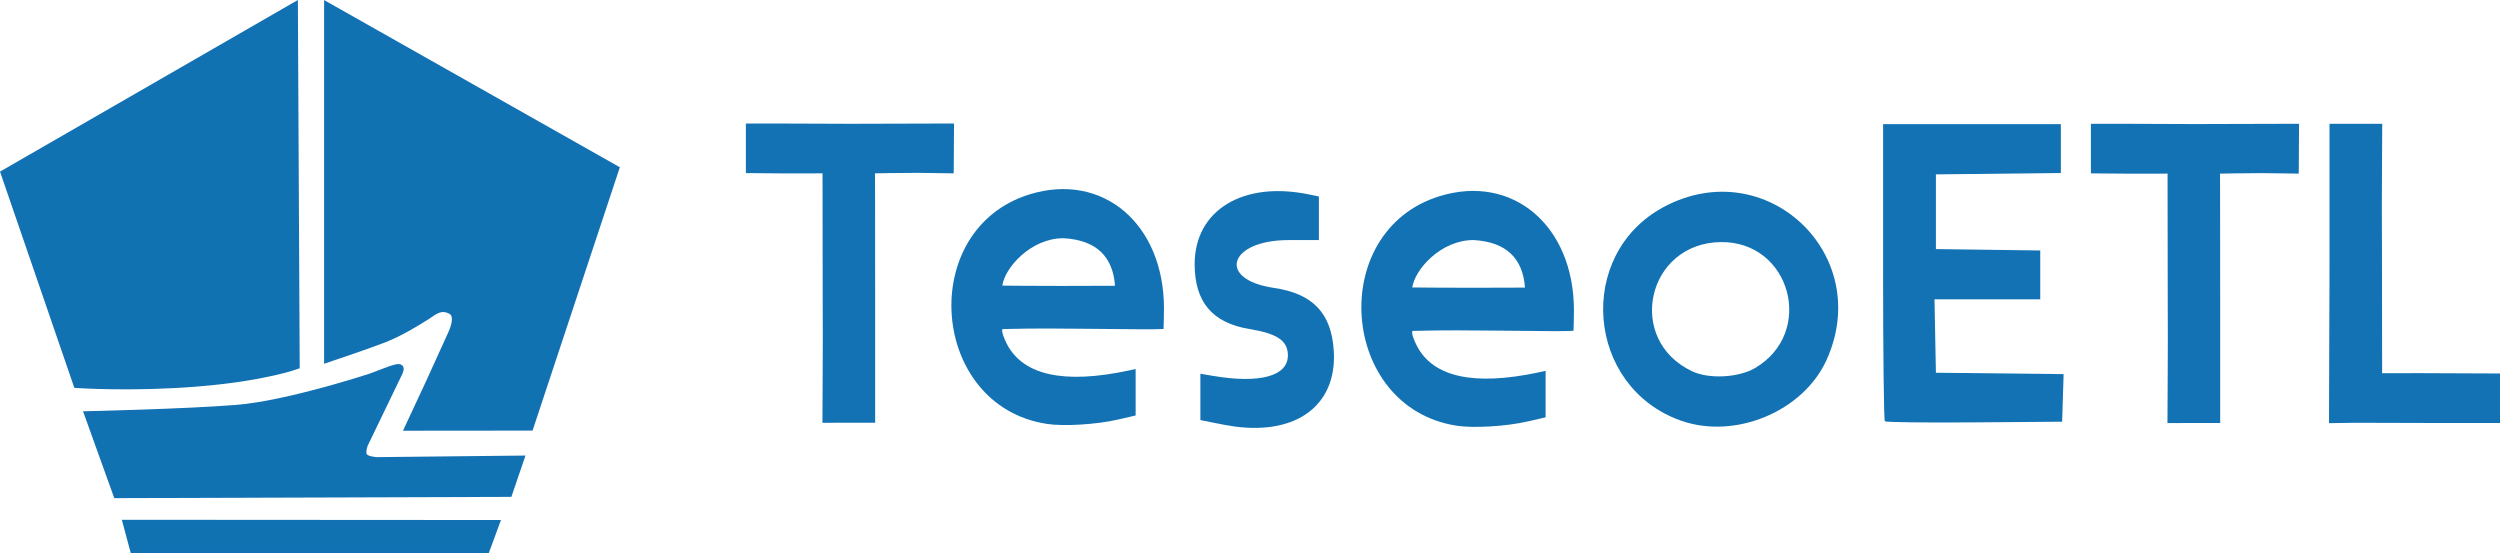 <?xml version="1.0" encoding="UTF-8" standalone="no"?>
<!-- Created with Inkscape (http://www.inkscape.org/) -->

<svg
   width="256.752mm"
   height="56.828mm"
   viewBox="0 0 256.752 56.828"
   version="1.1"
   id="svg8357"
   inkscape:version="1.2.2 (b0a8486541, 2022-12-01)"
   sodipodi:docname="nifi-logo.svg"
   xmlns:inkscape="http://www.inkscape.org/namespaces/inkscape"
   xmlns:sodipodi="http://sodipodi.sourceforge.net/DTD/sodipodi-0.dtd"
   xmlns="http://www.w3.org/2000/svg"
   xmlns:svg="http://www.w3.org/2000/svg">
  <sodipodi:namedview
     id="namedview8359"
     pagecolor="#ffffff"
     bordercolor="#666666"
     borderopacity="1.0"
     inkscape:showpageshadow="2"
     inkscape:pageopacity="0.0"
     inkscape:pagecheckerboard="0"
     inkscape:deskcolor="#d1d1d1"
     inkscape:document-units="mm"
     showgrid="false"
     inkscape:zoom="1.3400135"
     inkscape:cx="519.0246"
     inkscape:cy="294.02688"
     inkscape:window-width="2207"
     inkscape:window-height="1480"
     inkscape:window-x="49"
     inkscape:window-y="0"
     inkscape:window-maximized="1"
     inkscape:current-layer="layer1" />
  <defs
     id="defs8354" />
  <g
     inkscape:label="Capa 1"
     inkscape:groupmode="layer"
     id="layer1"
     transform="translate(513.469,147.969)">
    <g
       id="g3340"
       transform="translate(-455.153,-139.158)">
      <path
         style="fill:#1072b1;fill-opacity:1;stroke:#1171b3;stroke-width:0.5;stroke-linecap:butt;stroke-linejoin:miter;stroke-dasharray:none;stroke-opacity:1"
         d="m -27.972,-8.38 -30.04,17.307 7.515,21.859 c 0,0 5.763,0.405 12.602,-0.161 6.838,-0.566 10.109,-1.789 10.109,-1.789 z"
         id="path1022" />
      <path
         style="fill:#1072b1;fill-opacity:1;stroke:#1171b3;stroke-width:0.5;stroke-linecap:butt;stroke-linejoin:miter;stroke-dasharray:none;stroke-opacity:1"
         d="M -24.781,-8.376 V 28.202 c 0,0 4.099,-1.376 5.889,-2.067 1.678,-0.647 3.301,-1.649 4.405,-2.342 0.633,-0.372 1.402,-1.235 2.528,-0.545 0.374,0.26 0.465,0.975 -0.088,2.172 -1.504,3.353 -2.911,6.406 -4.488,9.754 l 12.732,-0.012 8.844,-26.678 z"
         id="path1024"
         sodipodi:nodetypes="ccsccccccc" />
      <path
         style="fill:#1072b1;fill-opacity:1;stroke:#1171b3;stroke-width:0.5;stroke-linecap:butt;stroke-linejoin:miter;stroke-dasharray:none;stroke-opacity:1"
         d="m -44.688,47.766 36.387,10e-4 1.076,-2.922 -38.253,-0.024 z"
         id="path1026" />
      <path
         style="fill:#1072b1;fill-opacity:1;stroke:#1171b3;stroke-width:0.5;stroke-linecap:butt;stroke-linejoin:miter;stroke-dasharray:none;stroke-opacity:1"
         d="m -46.405,42.098 40.429,-0.13 1.277,-3.741 -14.953,0.16 c 0,0 -0.92,-0.063 -1.168,-0.366 -0.285,-0.347 0.045,-1.177 0.045,-1.177 l 3.5,-7.245 c 0.717,-1.439 -0.898,-0.553 -2.984,0.193 0,0 -8.518,2.813 -13.814,3.233 -5.296,0.42 -15.362,0.646 -15.362,0.646 z"
         id="path1028"
         sodipodi:nodetypes="ccccscccscc" />
    </g>
    <g
       id="g8330"
       transform="translate(-349.403,-137.099)">
      <path
         style="fill:#1272b4;fill-opacity:1;stroke-width:0.265"
         d="m 80.588,2.232 c 0,4.138 -0.061,5.765 -0.025,12.605 l 0.017,12.622 3.904,-0.006 8.202,0.034 2.8e-4,2.308 c 0,1.599 -2.2e-4,1.682 -2.2e-4,2.779 -0.909,0.003 -9.769,0.009 -14.907,-0.025 l -2.654,0.041 c 0,-6.148 0.06,-12.962 0.052,-18.071 V 1.847 h 2.522 c 1.775,0 2.892,-0.005 2.892,-0.005 z"
         id="path8178-7"
         sodipodi:nodetypes="cccccccccccccc" />
      <path
         style="fill:#1272b4;fill-opacity:1;stroke-width:0.265"
         d="m 58.536,32.189 c 0,-4.138 0.061,-5.765 0.025,-12.605 l -0.017,-12.622 -3.904,0.006 -3.968,-0.034 -2.8e-4,-2.308 c 0,-1.599 2.2e-4,-1.682 2.2e-4,-2.779 0.909,-0.003 5.536,-0.009 10.674,0.025 l 10.703,-0.03 c -0.022,1.196 -9.8e-4,2.412 -0.021,3.479 l -0.013,1.64 -3.68,-0.051 c -1.953,0 -4.404,0.052 -4.404,0.052 0,0 0.017,1.63 0.017,12.94 v 12.672 h -2.522 c -1.775,0 -2.892,0.005 -2.892,0.005 z"
         id="path8131-3-5"
         sodipodi:nodetypes="cccccccccccccccccc" />
      <path
         style="fill:#1272b4;fill-opacity:1;stroke-width:0.265"
         d="m 29.509,32.398 c -0.099,-0.099 -0.18,-7.006 -0.18,-15.349 V 1.879 h 9.128 9.128 v 2.509 2.509 l -6.416,0.071 -6.416,0.071 v 3.836 3.836 l 5.358,0.072 5.358,0.072 v 2.508 2.508 h -5.431 -5.431 l 0.073,3.77 0.073,3.77 6.558,0.071 6.558,0.071 -0.076,2.443 -0.076,2.443 -9.014,0.07 c -4.958,0.038 -9.095,-0.011 -9.194,-0.11 z"
         id="path8133-3" />
      <path
         style="fill:#1272b4;fill-opacity:1;stroke-width:0.265"
         d="m -79.6,32.161 c 0,-4.138 0.061,-5.765 0.025,-12.605 l -0.017,-12.622 -3.904,0.006 -3.968,-0.034 -2.73e-4,-2.308 c 0,-1.599 2.16e-4,-1.682 2.16e-4,-2.779 0.909,-0.003 5.536,-0.009 10.674,0.025 l 10.703,-0.03 c -0.022,1.196 -9.81e-4,2.412 -0.021,3.479 l -0.013,1.64 -3.68,-0.051 c -1.953,0 -4.404,0.052 -4.404,0.052 0,0 0.017,1.63 0.017,12.94 v 12.672 h -2.522 c -1.775,0 -2.892,0.005 -2.892,0.005 z"
         id="path8131-5"
         sodipodi:nodetypes="cccccccccccccccccc" />
      <path
         id="path8127-6"
         style="fill:#1272b4;fill-opacity:1;stroke-width:0.265"
         d="m 8.54,32.321 c -9.745,-3.47 -10.812,-17.098 -1.718,-21.945 10.488,-5.59 21.613,4.888 16.698,15.727 -2.4,5.294 -9.408,8.202 -14.98,6.218 z m 7.637,-5.393 c 6.201,-3.634 3.672,-13.006 -3.491,-12.936 -7.637,0.075 -9.846,10.064 -2.937,13.283 1.726,0.804 4.741,0.642 6.428,-0.346 z" />
      <path
         style="fill:#1272b4;fill-opacity:1;stroke-width:0.265"
         d="m -37.214,32.941 c -0.437,-0.057 -1.419,-0.232 -2.183,-0.388 l -1.389,-0.285 v -2.378 -2.378 l 1.257,0.215 c 4.847,0.828 7.752,0.033 7.731,-2.115 -0.015,-1.494 -1.08,-2.218 -3.964,-2.693 -3.793,-0.625 -5.612,-2.783 -5.612,-6.661 0,-5.545 4.981,-8.573 11.767,-7.153 l 0.992,0.208 v 2.237 2.237 l -3.109,10e-4 c -6.154,0.002 -7.406,4.043 -1.521,4.909 4.026,0.593 5.928,2.599 6.161,6.5 0.327,5.48 -3.73,8.582 -10.13,7.745 z"
         id="path8121-2" />
      <path
         id="path8117-9"
         style="fill:#1272b4;fill-opacity:1;stroke-width:0.265"
         d="m -14.482,32.847 c -12.015,-1.858 -13.358,-19.98 -1.746,-23.566 7.506,-2.318 13.796,3.012 13.806,11.699 4.4e-4,0.39 -0.026,1.862 -0.044,2.126 -1.611,0.045 -0.941,0.052 -8.457,-0.025 -5.909,-0.061 -6.249,0.013 -8.084,0.034 -0.127,0.237 0.17,0.977 0.434,1.495 1.659,3.251 5.867,4.181 12.514,2.764 l 0.728,-0.155 v 2.384 2.384 l -1.786,0.414 c -2.229,0.517 -5.596,0.722 -7.365,0.448 z m 1.753,-19.062 c -3.368,-0.016 -6.046,3.043 -6.295,4.866 0,0 3.363,0.038 6.125,0.032 2.514,-0.006 5.449,-0.016 5.449,-0.016 -0.209,-2.931 -1.857,-4.694 -5.278,-4.882 z"
         sodipodi:nodetypes="csscscsscccssccscccc" />
      <path
         id="path8117-6-1"
         style="fill:#1272b4;fill-opacity:1;stroke-width:0.265"
         d="M -56.586,32.658 C -68.601,30.8 -69.944,12.679 -58.332,9.092 c 7.506,-2.318 13.796,3.012 13.806,11.699 4.36e-4,0.39 -0.026,1.862 -0.044,2.126 -1.611,0.045 -0.941,0.052 -8.457,-0.025 -5.909,-0.061 -6.249,0.013 -8.084,0.034 -0.127,0.237 0.17,0.977 0.434,1.495 1.659,3.251 5.867,4.181 12.514,2.764 l 0.728,-0.155 v 2.384 2.384 l -1.786,0.414 c -2.229,0.517 -5.596,0.722 -7.365,0.448 z m 1.753,-19.062 c -3.368,-0.016 -6.046,3.043 -6.295,4.866 0,0 3.363,0.038 6.125,0.032 2.514,-0.006 5.449,-0.016 5.449,-0.016 -0.209,-2.931 -1.857,-4.694 -5.278,-4.882 z"
         sodipodi:nodetypes="csscscsscccssccscccc" />
    </g>
  </g>
</svg>
